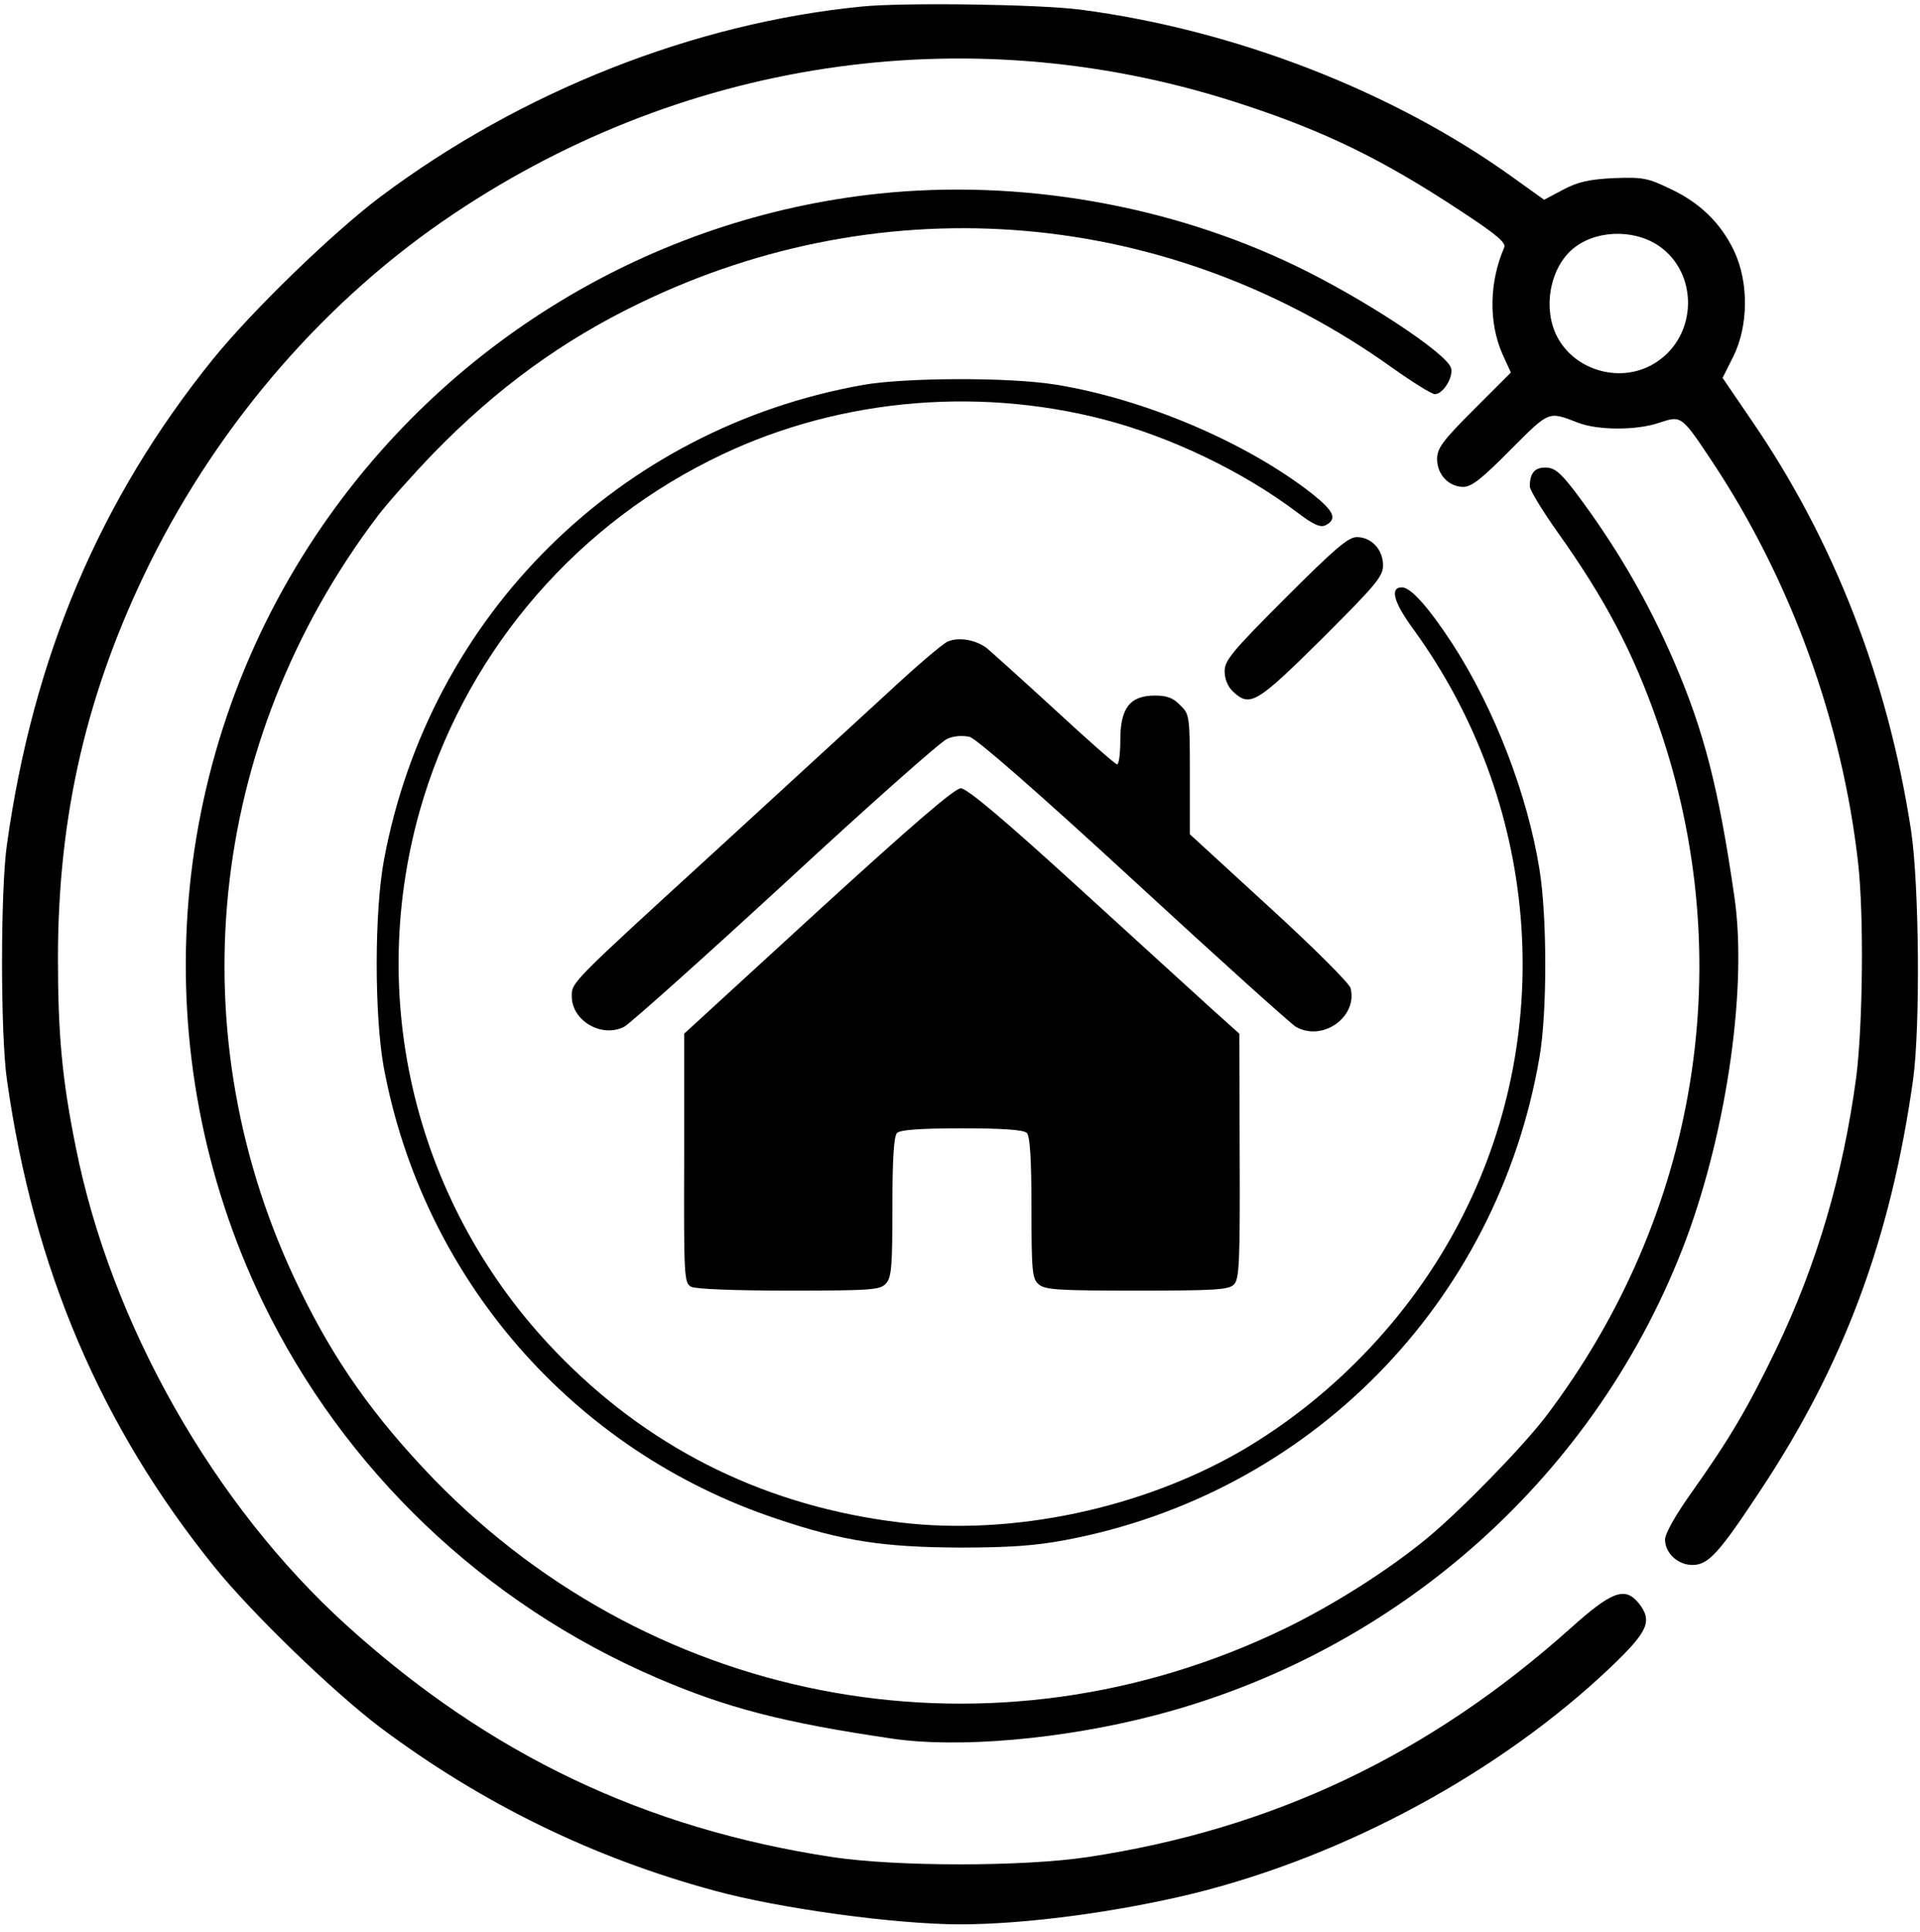 <?xml version="1.0" standalone="no"?>
<!DOCTYPE svg PUBLIC "-//W3C//DTD SVG 20010904//EN"
 "http://www.w3.org/TR/2001/REC-SVG-20010904/DTD/svg10.dtd">
<svg version="1.0" xmlns="http://www.w3.org/2000/svg"
 width="497pt" height="500pt" viewBox="0 0 497 500"
 preserveAspectRatio="xMidYMid meet">

<g transform="translate(0,500) scale(0.1,-0.1)"
fill="#000000" stroke="none">
<path d="M2230 4983 c-435 -43 -882 -220 -1245 -492 -126 -95 -334 -297 -435
-422 -291 -361 -464 -768 -532 -1254 -17 -117 -17 -493 0 -610 69 -488 243
-896 537 -1260 98 -121 307 -323 430 -416 262 -196 550 -337 865 -422 168 -46
468 -87 635 -87 171 0 408 32 605 80 395 98 794 314 1081 587 96 92 107 118
71 164 -36 44 -70 31 -178 -66 -366 -327 -771 -519 -1249 -591 -167 -25 -494
-25 -660 0 -487 74 -889 266 -1257 599 -345 312 -611 781 -702 1239 -35 173
-46 291 -46 487 0 372 75 694 239 1026 182 366 458 683 786 902 611 409 1356
511 2047 281 210 -69 359 -142 556 -272 92 -60 121 -84 116 -96 -39 -89 -41
-194 -5 -276 l22 -48 -96 -96 c-81 -81 -95 -100 -95 -128 0 -40 30 -72 68 -72
21 0 48 21 122 96 102 102 97 100 175 70 52 -20 152 -20 210 0 58 19 57 20
140 -105 201 -304 334 -670 375 -1036 15 -135 12 -417 -5 -552 -34 -254 -102
-486 -208 -706 -73 -151 -120 -231 -218 -369 -42 -59 -69 -107 -69 -122 0 -35
33 -66 71 -66 41 0 69 31 174 190 218 328 339 654 397 1065 19 136 16 504 -5
645 -60 392 -200 752 -413 1062 l-75 110 28 56 c39 79 40 191 2 272 -34 72
-89 126 -167 162 -56 27 -70 30 -145 27 -64 -3 -93 -10 -131 -30 l-49 -26 -81
58 c-310 223 -721 382 -1119 434 -107 14 -459 19 -567 8z m2062 -618 c105 -70
103 -232 -4 -302 -87 -58 -211 -25 -258 67 -36 71 -19 172 38 223 57 51 157
56 224 12z"/>
<path d="M2276 4499 c-591 -62 -1126 -387 -1458 -884 -394 -590 -446 -1345
-138 -1984 210 -434 573 -781 1020 -973 181 -78 328 -116 607 -157 172 -26
444 -2 679 59 636 164 1151 625 1379 1234 106 286 159 657 124 889 -40 276
-78 424 -154 601 -69 161 -153 305 -262 449 -36 46 -50 57 -73 57 -28 0 -40
-15 -40 -49 0 -9 32 -62 71 -117 124 -174 198 -314 262 -500 211 -608 103
-1269 -291 -1789 -61 -80 -220 -243 -307 -315 -103 -85 -246 -175 -370 -235
-749 -362 -1622 -208 -2201 386 -155 161 -257 304 -349 494 -318 653 -241
1414 203 2000 25 33 91 107 146 164 163 167 332 290 531 386 640 310 1374 246
1952 -169 51 -36 99 -66 107 -66 22 0 49 45 42 68 -13 39 -226 179 -400 263
-329 159 -716 226 -1080 188z"/>
<path d="M2235 4004 c-633 -112 -1123 -597 -1241 -1229 -25 -134 -25 -400 -1
-535 101 -547 489 -994 1016 -1170 171 -58 276 -74 476 -75 125 0 196 5 270
19 634 118 1121 613 1230 1250 20 115 20 362 0 486 -31 194 -117 417 -226 585
-61 93 -107 145 -130 145 -32 0 -22 -38 30 -109 323 -445 373 -1030 129 -1514
-126 -251 -329 -467 -572 -610 -260 -151 -595 -222 -886 -187 -340 41 -633
183 -870 420 -375 374 -516 913 -374 1420 111 393 384 724 751 908 310 157
680 195 1022 106 172 -45 356 -133 496 -238 46 -35 63 -42 77 -35 30 16 21 36
-34 80 -169 133 -435 247 -668 284 -119 19 -385 18 -495 -1z"/>
<path d="M3327 3452 c-137 -137 -157 -161 -157 -189 0 -20 8 -40 22 -53 44
-41 61 -30 230 137 140 140 158 161 158 190 0 41 -30 73 -68 73 -22 0 -57 -30
-185 -158z"/>
<path d="M2454 3340 c-12 -4 -82 -64 -155 -132 -74 -68 -276 -253 -449 -412
-373 -341 -370 -338 -370 -374 0 -64 78 -109 136 -79 16 9 204 177 418 374
213 197 401 364 418 371 18 8 40 9 58 5 18 -5 175 -142 426 -373 218 -201 406
-370 418 -377 69 -40 161 25 142 100 -3 12 -98 107 -211 210 l-205 188 0 155
c0 151 -1 156 -25 179 -18 19 -35 25 -65 25 -65 0 -90 -32 -90 -115 0 -38 -4
-65 -9 -63 -6 2 -79 66 -162 143 -84 77 -163 148 -175 158 -28 21 -72 29 -100
17z"/>
<path d="M2118 2643 l-347 -318 0 -322 c-1 -309 0 -323 18 -333 12 -6 112 -10
254 -10 214 0 235 2 250 18 15 16 17 45 17 198 0 127 4 184 12 192 8 8 60 12
168 12 108 0 160 -4 168 -12 8 -8 12 -66 12 -193 0 -164 2 -184 18 -198 16
-15 49 -17 255 -17 201 0 238 2 251 16 14 13 16 57 15 332 l-1 317 -67 60
c-36 33 -193 176 -349 318 -194 177 -289 257 -305 257 -16 0 -128 -97 -369
-317z"/>
</g>
</svg>
